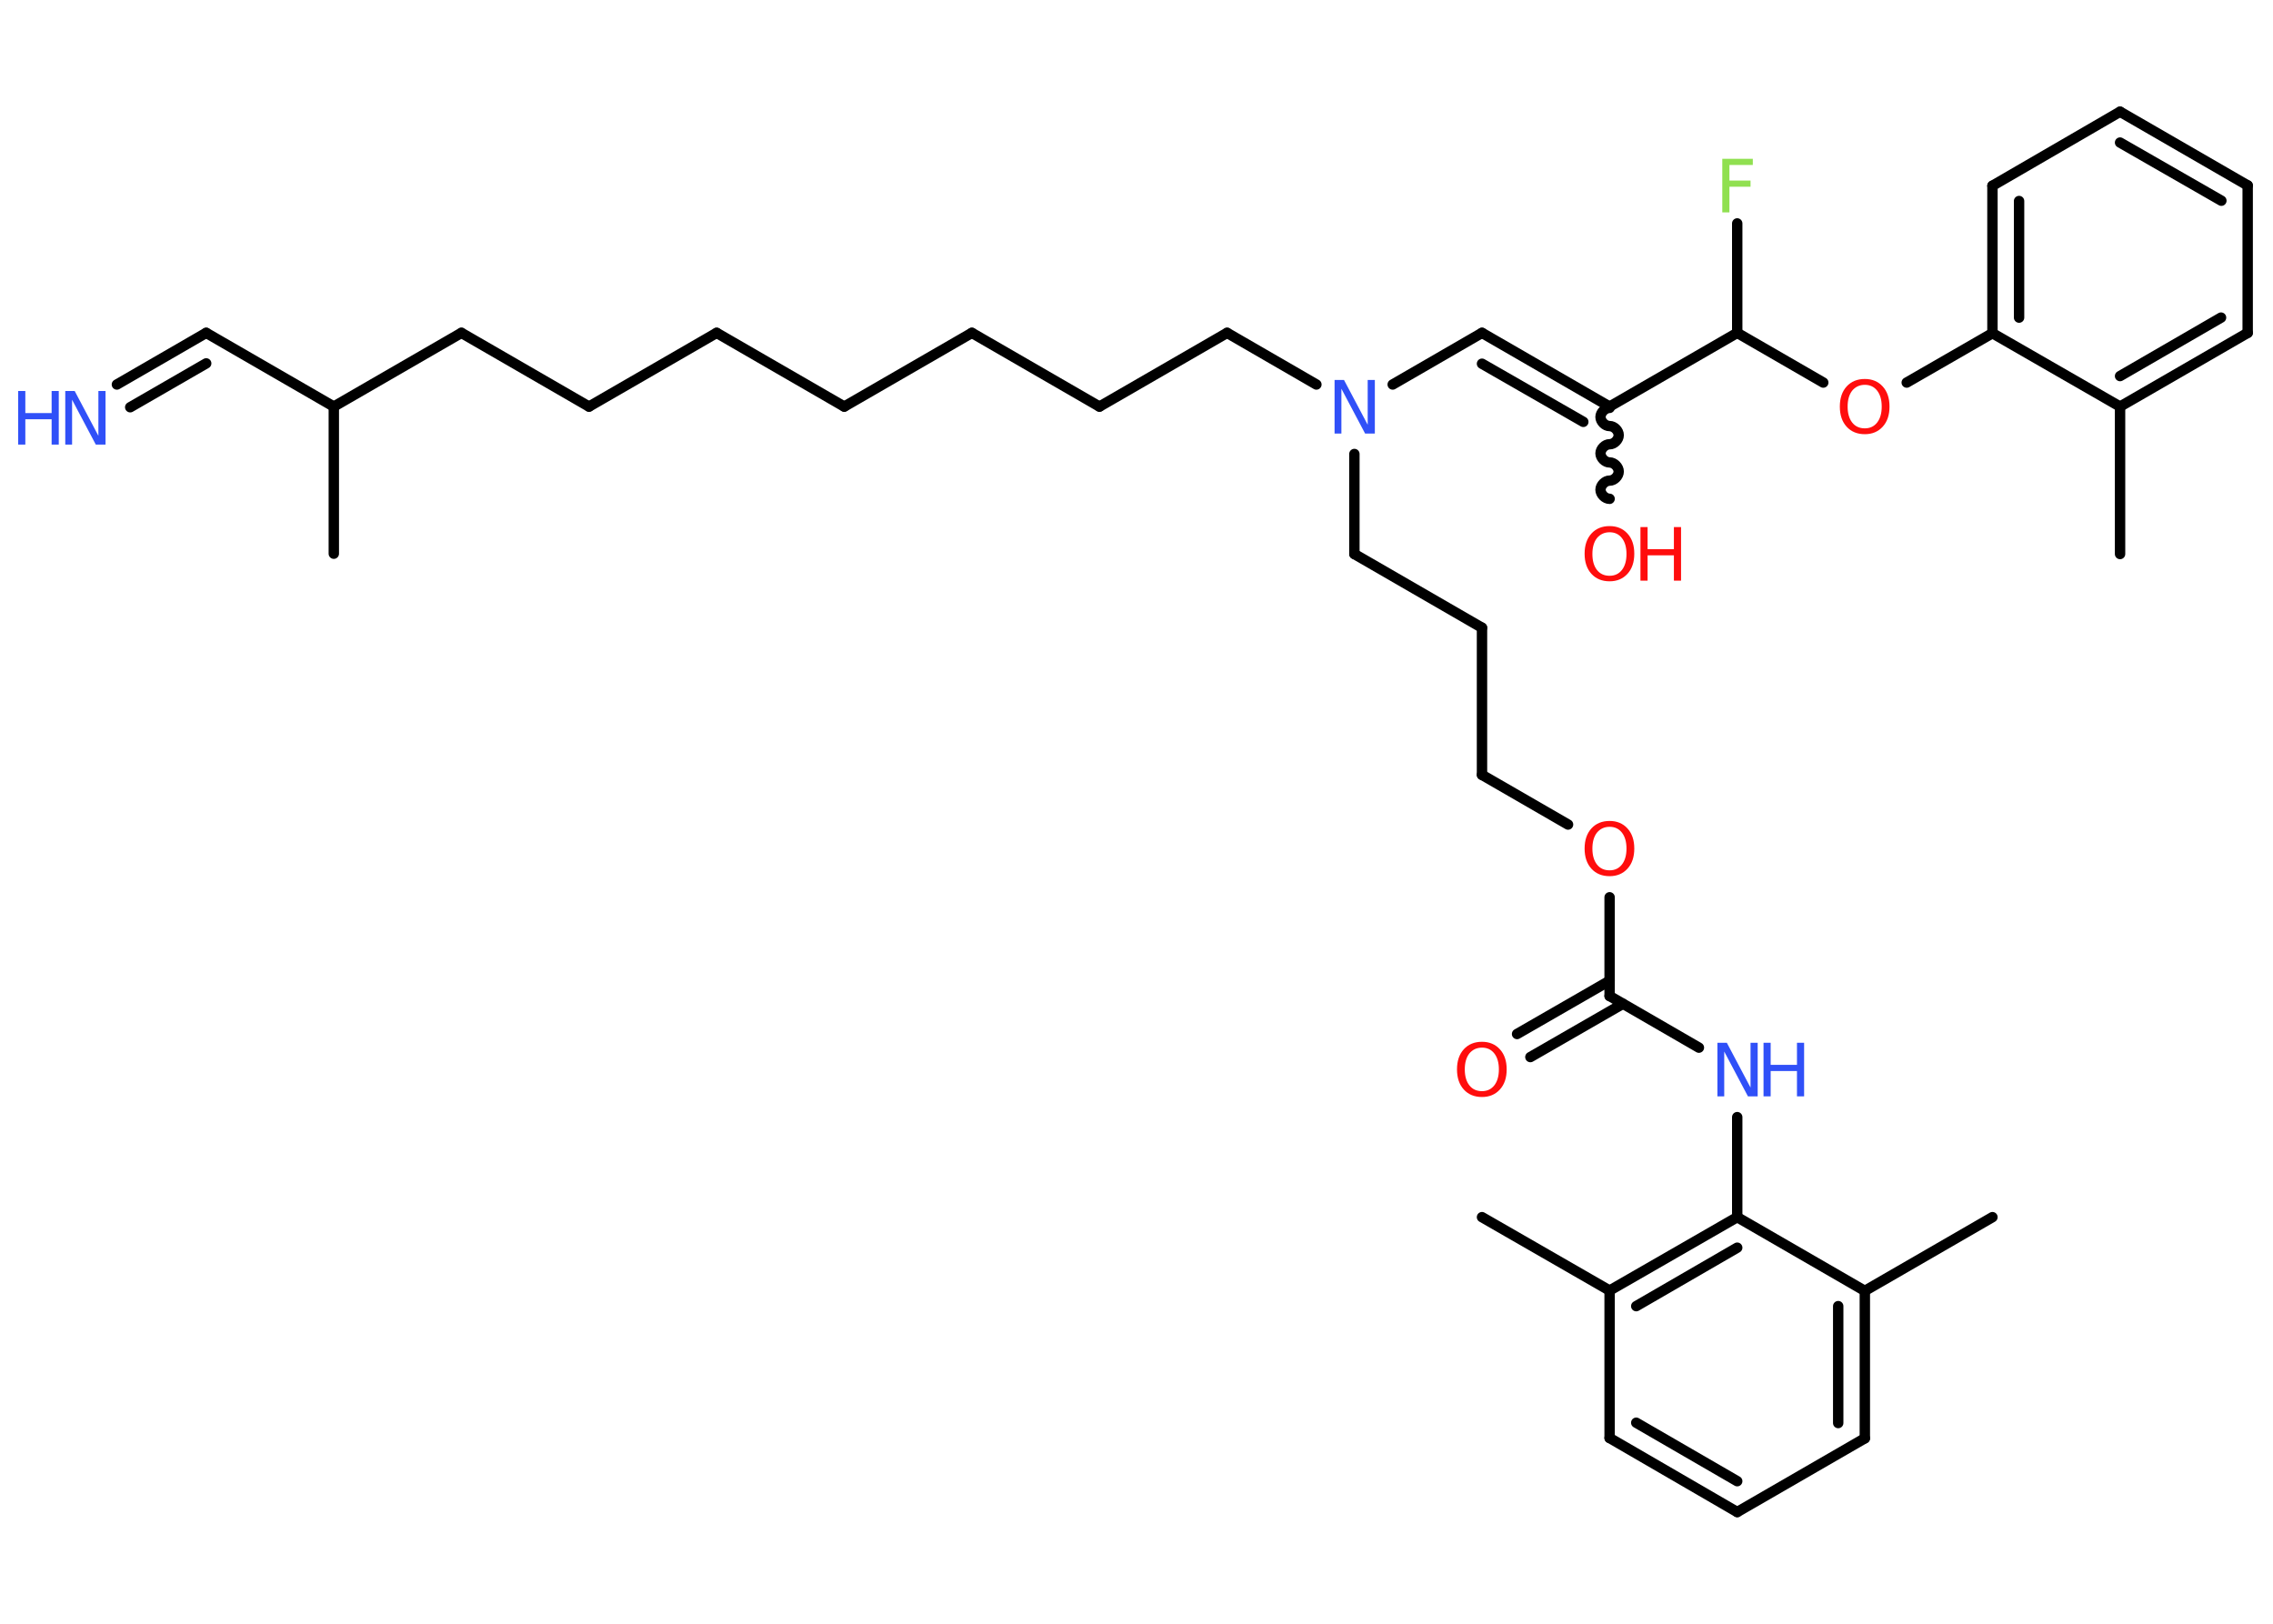 <?xml version='1.0' encoding='UTF-8'?>
<!DOCTYPE svg PUBLIC "-//W3C//DTD SVG 1.1//EN" "http://www.w3.org/Graphics/SVG/1.1/DTD/svg11.dtd">
<svg version='1.2' xmlns='http://www.w3.org/2000/svg' xmlns:xlink='http://www.w3.org/1999/xlink' width='70.0mm' height='50.0mm' viewBox='0 0 70.0 50.0'>
  <desc>Generated by the Chemistry Development Kit (http://github.com/cdk)</desc>
  <g stroke-linecap='round' stroke-linejoin='round' stroke='#000000' stroke-width='.32' fill='#FF0D0D'>
    <rect x='.0' y='.0' width='70.0' height='50.0' fill='#FFFFFF' stroke='none'/>
    <g id='mol1' class='mol'>
      <line id='mol1bnd1' class='bond' x1='65.29' y1='17.06' x2='65.29' y2='12.52'/>
      <g id='mol1bnd2' class='bond'>
        <line x1='65.29' y1='12.52' x2='69.22' y2='10.25'/>
        <line x1='65.29' y1='11.58' x2='68.4' y2='9.78'/>
      </g>
      <line id='mol1bnd3' class='bond' x1='69.22' y1='10.25' x2='69.22' y2='5.71'/>
      <g id='mol1bnd4' class='bond'>
        <line x1='69.22' y1='5.71' x2='65.29' y2='3.44'/>
        <line x1='68.41' y1='6.18' x2='65.29' y2='4.39'/>
      </g>
      <line id='mol1bnd5' class='bond' x1='65.29' y1='3.44' x2='61.36' y2='5.72'/>
      <g id='mol1bnd6' class='bond'>
        <line x1='61.36' y1='5.72' x2='61.36' y2='10.26'/>
        <line x1='62.18' y1='6.19' x2='62.18' y2='9.78'/>
      </g>
      <line id='mol1bnd7' class='bond' x1='65.29' y1='12.52' x2='61.36' y2='10.26'/>
      <line id='mol1bnd8' class='bond' x1='61.36' y1='10.26' x2='58.72' y2='11.78'/>
      <line id='mol1bnd9' class='bond' x1='56.15' y1='11.78' x2='53.5' y2='10.25'/>
      <line id='mol1bnd10' class='bond' x1='53.5' y1='10.25' x2='53.5' y2='6.88'/>
      <line id='mol1bnd11' class='bond' x1='53.5' y1='10.25' x2='49.57' y2='12.52'/>
      <path id='mol1bnd12' class='bond' d='M49.57 15.36c-.14 -.0 -.28 -.14 -.28 -.28c.0 -.14 .14 -.28 .28 -.28c.14 .0 .28 -.14 .28 -.28c.0 -.14 -.14 -.28 -.28 -.28c-.14 -.0 -.28 -.14 -.28 -.28c.0 -.14 .14 -.28 .28 -.28c.14 .0 .28 -.14 .28 -.28c.0 -.14 -.14 -.28 -.28 -.28c-.14 -.0 -.28 -.14 -.28 -.28c.0 -.14 .14 -.28 .28 -.28' fill='none' stroke='#000000' stroke-width='.32'/>
      <g id='mol1bnd13' class='bond'>
        <line x1='45.64' y1='10.25' x2='49.57' y2='12.52'/>
        <line x1='45.64' y1='11.2' x2='48.76' y2='12.99'/>
      </g>
      <line id='mol1bnd14' class='bond' x1='45.64' y1='10.25' x2='42.89' y2='11.84'/>
      <line id='mol1bnd15' class='bond' x1='40.54' y1='11.84' x2='37.79' y2='10.25'/>
      <line id='mol1bnd16' class='bond' x1='37.79' y1='10.25' x2='33.86' y2='12.52'/>
      <line id='mol1bnd17' class='bond' x1='33.86' y1='12.52' x2='29.93' y2='10.25'/>
      <line id='mol1bnd18' class='bond' x1='29.93' y1='10.25' x2='26.0' y2='12.52'/>
      <line id='mol1bnd19' class='bond' x1='26.0' y1='12.52' x2='22.07' y2='10.25'/>
      <line id='mol1bnd20' class='bond' x1='22.07' y1='10.25' x2='18.14' y2='12.52'/>
      <line id='mol1bnd21' class='bond' x1='18.14' y1='12.52' x2='14.21' y2='10.25'/>
      <line id='mol1bnd22' class='bond' x1='14.21' y1='10.25' x2='10.28' y2='12.52'/>
      <line id='mol1bnd23' class='bond' x1='10.28' y1='12.52' x2='10.28' y2='17.05'/>
      <line id='mol1bnd24' class='bond' x1='10.28' y1='12.52' x2='6.35' y2='10.25'/>
      <g id='mol1bnd25' class='bond'>
        <line x1='6.35' y1='10.25' x2='3.6' y2='11.84'/>
        <line x1='6.35' y1='11.19' x2='4.01' y2='12.54'/>
      </g>
      <line id='mol1bnd26' class='bond' x1='41.71' y1='13.98' x2='41.71' y2='17.06'/>
      <line id='mol1bnd27' class='bond' x1='41.71' y1='17.06' x2='45.64' y2='19.33'/>
      <line id='mol1bnd28' class='bond' x1='45.64' y1='19.33' x2='45.64' y2='23.86'/>
      <line id='mol1bnd29' class='bond' x1='45.64' y1='23.86' x2='48.29' y2='25.39'/>
      <line id='mol1bnd30' class='bond' x1='49.57' y1='27.63' x2='49.57' y2='30.67'/>
      <g id='mol1bnd31' class='bond'>
        <line x1='49.98' y1='30.91' x2='47.13' y2='32.55'/>
        <line x1='49.57' y1='30.2' x2='46.72' y2='31.84'/>
      </g>
      <line id='mol1bnd32' class='bond' x1='49.57' y1='30.67' x2='52.32' y2='32.26'/>
      <line id='mol1bnd33' class='bond' x1='53.5' y1='34.4' x2='53.5' y2='37.48'/>
      <g id='mol1bnd34' class='bond'>
        <line x1='53.5' y1='37.48' x2='49.57' y2='39.74'/>
        <line x1='53.5' y1='38.42' x2='50.39' y2='40.22'/>
      </g>
      <line id='mol1bnd35' class='bond' x1='49.57' y1='39.74' x2='45.64' y2='37.48'/>
      <line id='mol1bnd36' class='bond' x1='49.57' y1='39.74' x2='49.57' y2='44.28'/>
      <g id='mol1bnd37' class='bond'>
        <line x1='49.57' y1='44.28' x2='53.5' y2='46.56'/>
        <line x1='50.39' y1='43.81' x2='53.5' y2='45.61'/>
      </g>
      <line id='mol1bnd38' class='bond' x1='53.5' y1='46.56' x2='57.43' y2='44.29'/>
      <g id='mol1bnd39' class='bond'>
        <line x1='57.43' y1='44.29' x2='57.43' y2='39.75'/>
        <line x1='56.61' y1='43.82' x2='56.61' y2='40.22'/>
      </g>
      <line id='mol1bnd40' class='bond' x1='53.5' y1='37.48' x2='57.43' y2='39.75'/>
      <line id='mol1bnd41' class='bond' x1='57.43' y1='39.75' x2='61.36' y2='37.48'/>
      <path id='mol1atm8' class='atom' d='M57.43 11.85q-.24 .0 -.39 .18q-.14 .18 -.14 .49q.0 .31 .14 .49q.14 .18 .39 .18q.24 .0 .38 -.18q.14 -.18 .14 -.49q.0 -.31 -.14 -.49q-.14 -.18 -.38 -.18zM57.43 11.67q.34 .0 .55 .23q.21 .23 .21 .62q.0 .39 -.21 .62q-.21 .23 -.55 .23q-.35 .0 -.56 -.23q-.21 -.23 -.21 -.62q.0 -.39 .21 -.62q.21 -.23 .56 -.23z' stroke='none'/>
      <path id='mol1atm10' class='atom' d='M53.03 4.89h.95v.19h-.72v.48h.65v.19h-.65v.79h-.22v-1.65z' stroke='none' fill='#90E050'/>
      <g id='mol1atm12' class='atom'>
        <path d='M49.57 16.39q-.24 .0 -.39 .18q-.14 .18 -.14 .49q.0 .31 .14 .49q.14 .18 .39 .18q.24 .0 .38 -.18q.14 -.18 .14 -.49q.0 -.31 -.14 -.49q-.14 -.18 -.38 -.18zM49.57 16.2q.34 .0 .55 .23q.21 .23 .21 .62q.0 .39 -.21 .62q-.21 .23 -.55 .23q-.35 .0 -.56 -.23q-.21 -.23 -.21 -.62q.0 -.39 .21 -.62q.21 -.23 .56 -.23z' stroke='none'/>
        <path d='M50.52 16.23h.22v.68h.81v-.68h.22v1.65h-.22v-.78h-.81v.78h-.22v-1.65z' stroke='none'/>
      </g>
      <path id='mol1atm14' class='atom' d='M41.09 11.7h.3l.73 1.38v-1.38h.22v1.65h-.3l-.73 -1.38v1.38h-.21v-1.65z' stroke='none' fill='#3050F8'/>
      <g id='mol1atm25' class='atom'>
        <path d='M2.0 12.04h.3l.73 1.38v-1.38h.22v1.65h-.3l-.73 -1.38v1.38h-.21v-1.65z' stroke='none' fill='#3050F8'/>
        <path d='M.56 12.04h.22v.68h.81v-.68h.22v1.65h-.22v-.78h-.81v.78h-.22v-1.65z' stroke='none' fill='#3050F8'/>
      </g>
      <path id='mol1atm29' class='atom' d='M49.57 25.46q-.24 .0 -.39 .18q-.14 .18 -.14 .49q.0 .31 .14 .49q.14 .18 .39 .18q.24 .0 .38 -.18q.14 -.18 .14 -.49q.0 -.31 -.14 -.49q-.14 -.18 -.38 -.18zM49.57 25.28q.34 .0 .55 .23q.21 .23 .21 .62q.0 .39 -.21 .62q-.21 .23 -.55 .23q-.35 .0 -.56 -.23q-.21 -.23 -.21 -.62q.0 -.39 .21 -.62q.21 -.23 .56 -.23z' stroke='none'/>
      <path id='mol1atm31' class='atom' d='M45.64 32.26q-.24 .0 -.39 .18q-.14 .18 -.14 .49q.0 .31 .14 .49q.14 .18 .39 .18q.24 .0 .38 -.18q.14 -.18 .14 -.49q.0 -.31 -.14 -.49q-.14 -.18 -.38 -.18zM45.64 32.08q.34 .0 .55 .23q.21 .23 .21 .62q.0 .39 -.21 .62q-.21 .23 -.55 .23q-.35 .0 -.56 -.23q-.21 -.23 -.21 -.62q.0 -.39 .21 -.62q.21 -.23 .56 -.23z' stroke='none'/>
      <g id='mol1atm32' class='atom'>
        <path d='M52.88 32.11h.3l.73 1.38v-1.38h.22v1.65h-.3l-.73 -1.38v1.38h-.21v-1.65z' stroke='none' fill='#3050F8'/>
        <path d='M54.31 32.11h.22v.68h.81v-.68h.22v1.65h-.22v-.78h-.81v.78h-.22v-1.65z' stroke='none' fill='#3050F8'/>
      </g>
    </g>
  </g>
</svg>
